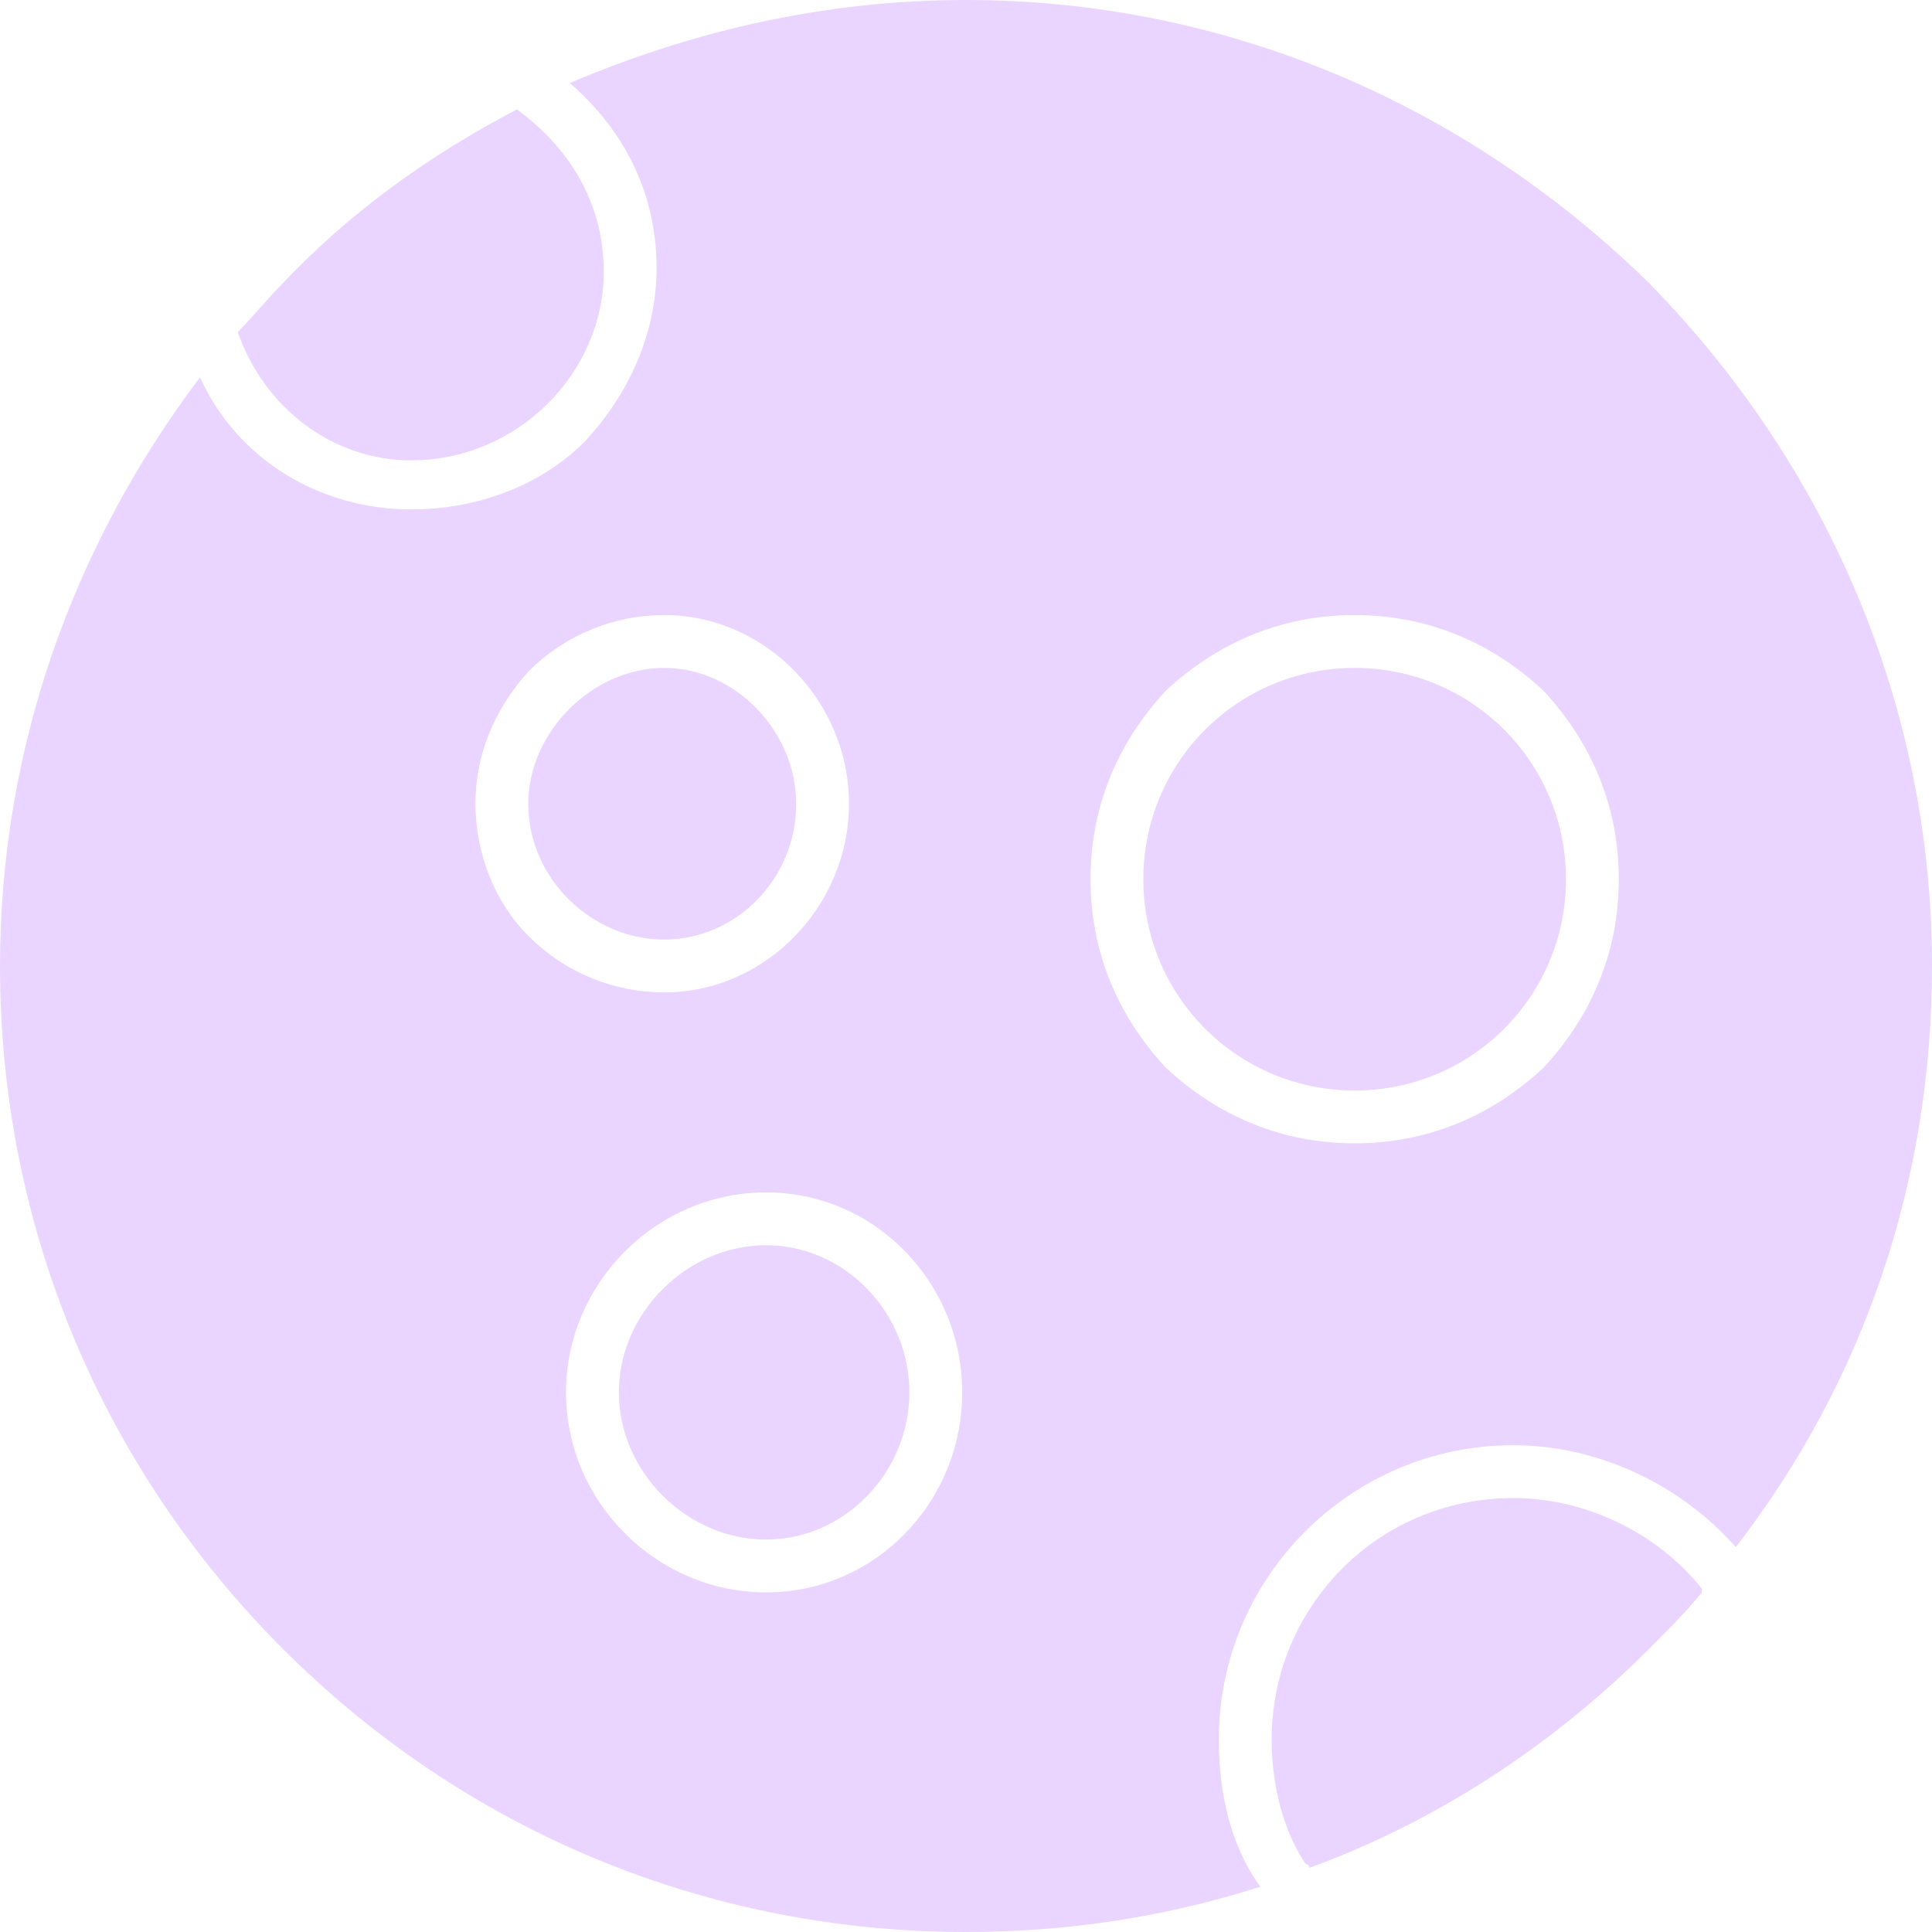 <svg xmlns="http://www.w3.org/2000/svg" xml:space="preserve" width="512px" height="512px" version="1.1" style="shape-rendering:geometricPrecision; text-rendering:geometricPrecision; image-rendering:optimizeQuality; fill-rule:evenodd; clip-rule:evenodd" viewBox="0 0 512 512" xmlns:xlink="http://www.w3.org/1999/xlink">
 <defs>
  <style type="text/css">
   
    .fil0 {fill:black;fill-rule:nonzero}
   
  </style>
 </defs>
 <g id="Layer_x0020_1">
  <path class="fil0" d="M256 512c-69,0 -133,-27 -181,-75 -48,-48 -75,-112 -75,-181 0,-57 19,-111 53,-156 10,22 32,35 56,35 17,0 34,-6 46,-18 12,-13 19,-29 19,-46 0,-19 -8,-36 -23,-49 33,-14 68,-22 105,-22 68,0 132,27 181,75 48,49 75,113 75,181 0,57 -18,110 -52,154 -15,-17 -37,-27 -59,-27 -43,0 -78,35 -78,78 0,14 3,28 11,39 -25,8 -51,12 -78,12zm-1 -143c0,-29 -23,-53 -52,-53 -29,0 -53,24 -53,53 0,29 24,53 53,53 29,0 52,-24 52,-53zm-52 -39c21,0 38,18 38,39 0,21 -17,39 -38,39 -21,0 -39,-18 -39,-39 0,-21 18,-39 39,-39zm-27 -167c-13,0 -26,5 -36,15 -9,10 -14,22 -14,35 0,13 5,26 14,35 10,10 23,15 36,15 27,0 49,-23 49,-50 0,-27 -22,-50 -49,-50zm-36 50c0,-19 17,-36 36,-36 19,0 35,17 35,36 0,20 -16,36 -35,36 -19,0 -36,-16 -36,-36zm219 -50c-19,0 -36,7 -50,20 -13,14 -20,31 -20,50 0,19 7,36 20,50 14,13 31,20 50,20 19,0 36,-7 50,-20 13,-14 20,-31 20,-50 0,-19 -7,-36 -20,-50 -14,-13 -31,-20 -50,-20zm-56 70c0,-31 25,-56 56,-56 31,0 56,25 56,56 0,31 -25,56 -56,56 -31,0 -56,-25 -56,-56zm-240 -145c4,-4 8,-9 12,-13 18,-19 39,-34 62,-46 15,11 23,26 23,43 0,27 -23,50 -51,50 -21,0 -39,-14 -46,-34zm388 334c-4,5 -9,10 -14,15 -26,26 -57,46 -90,58 0,0 0,-1 -1,-1 -6,-9 -9,-21 -9,-33 0,-35 28,-64 64,-64 19,0 38,9 50,24l0 1z" id="id_101" style="fill: rgb(233, 213, 255);"></path>
 </g>
</svg>